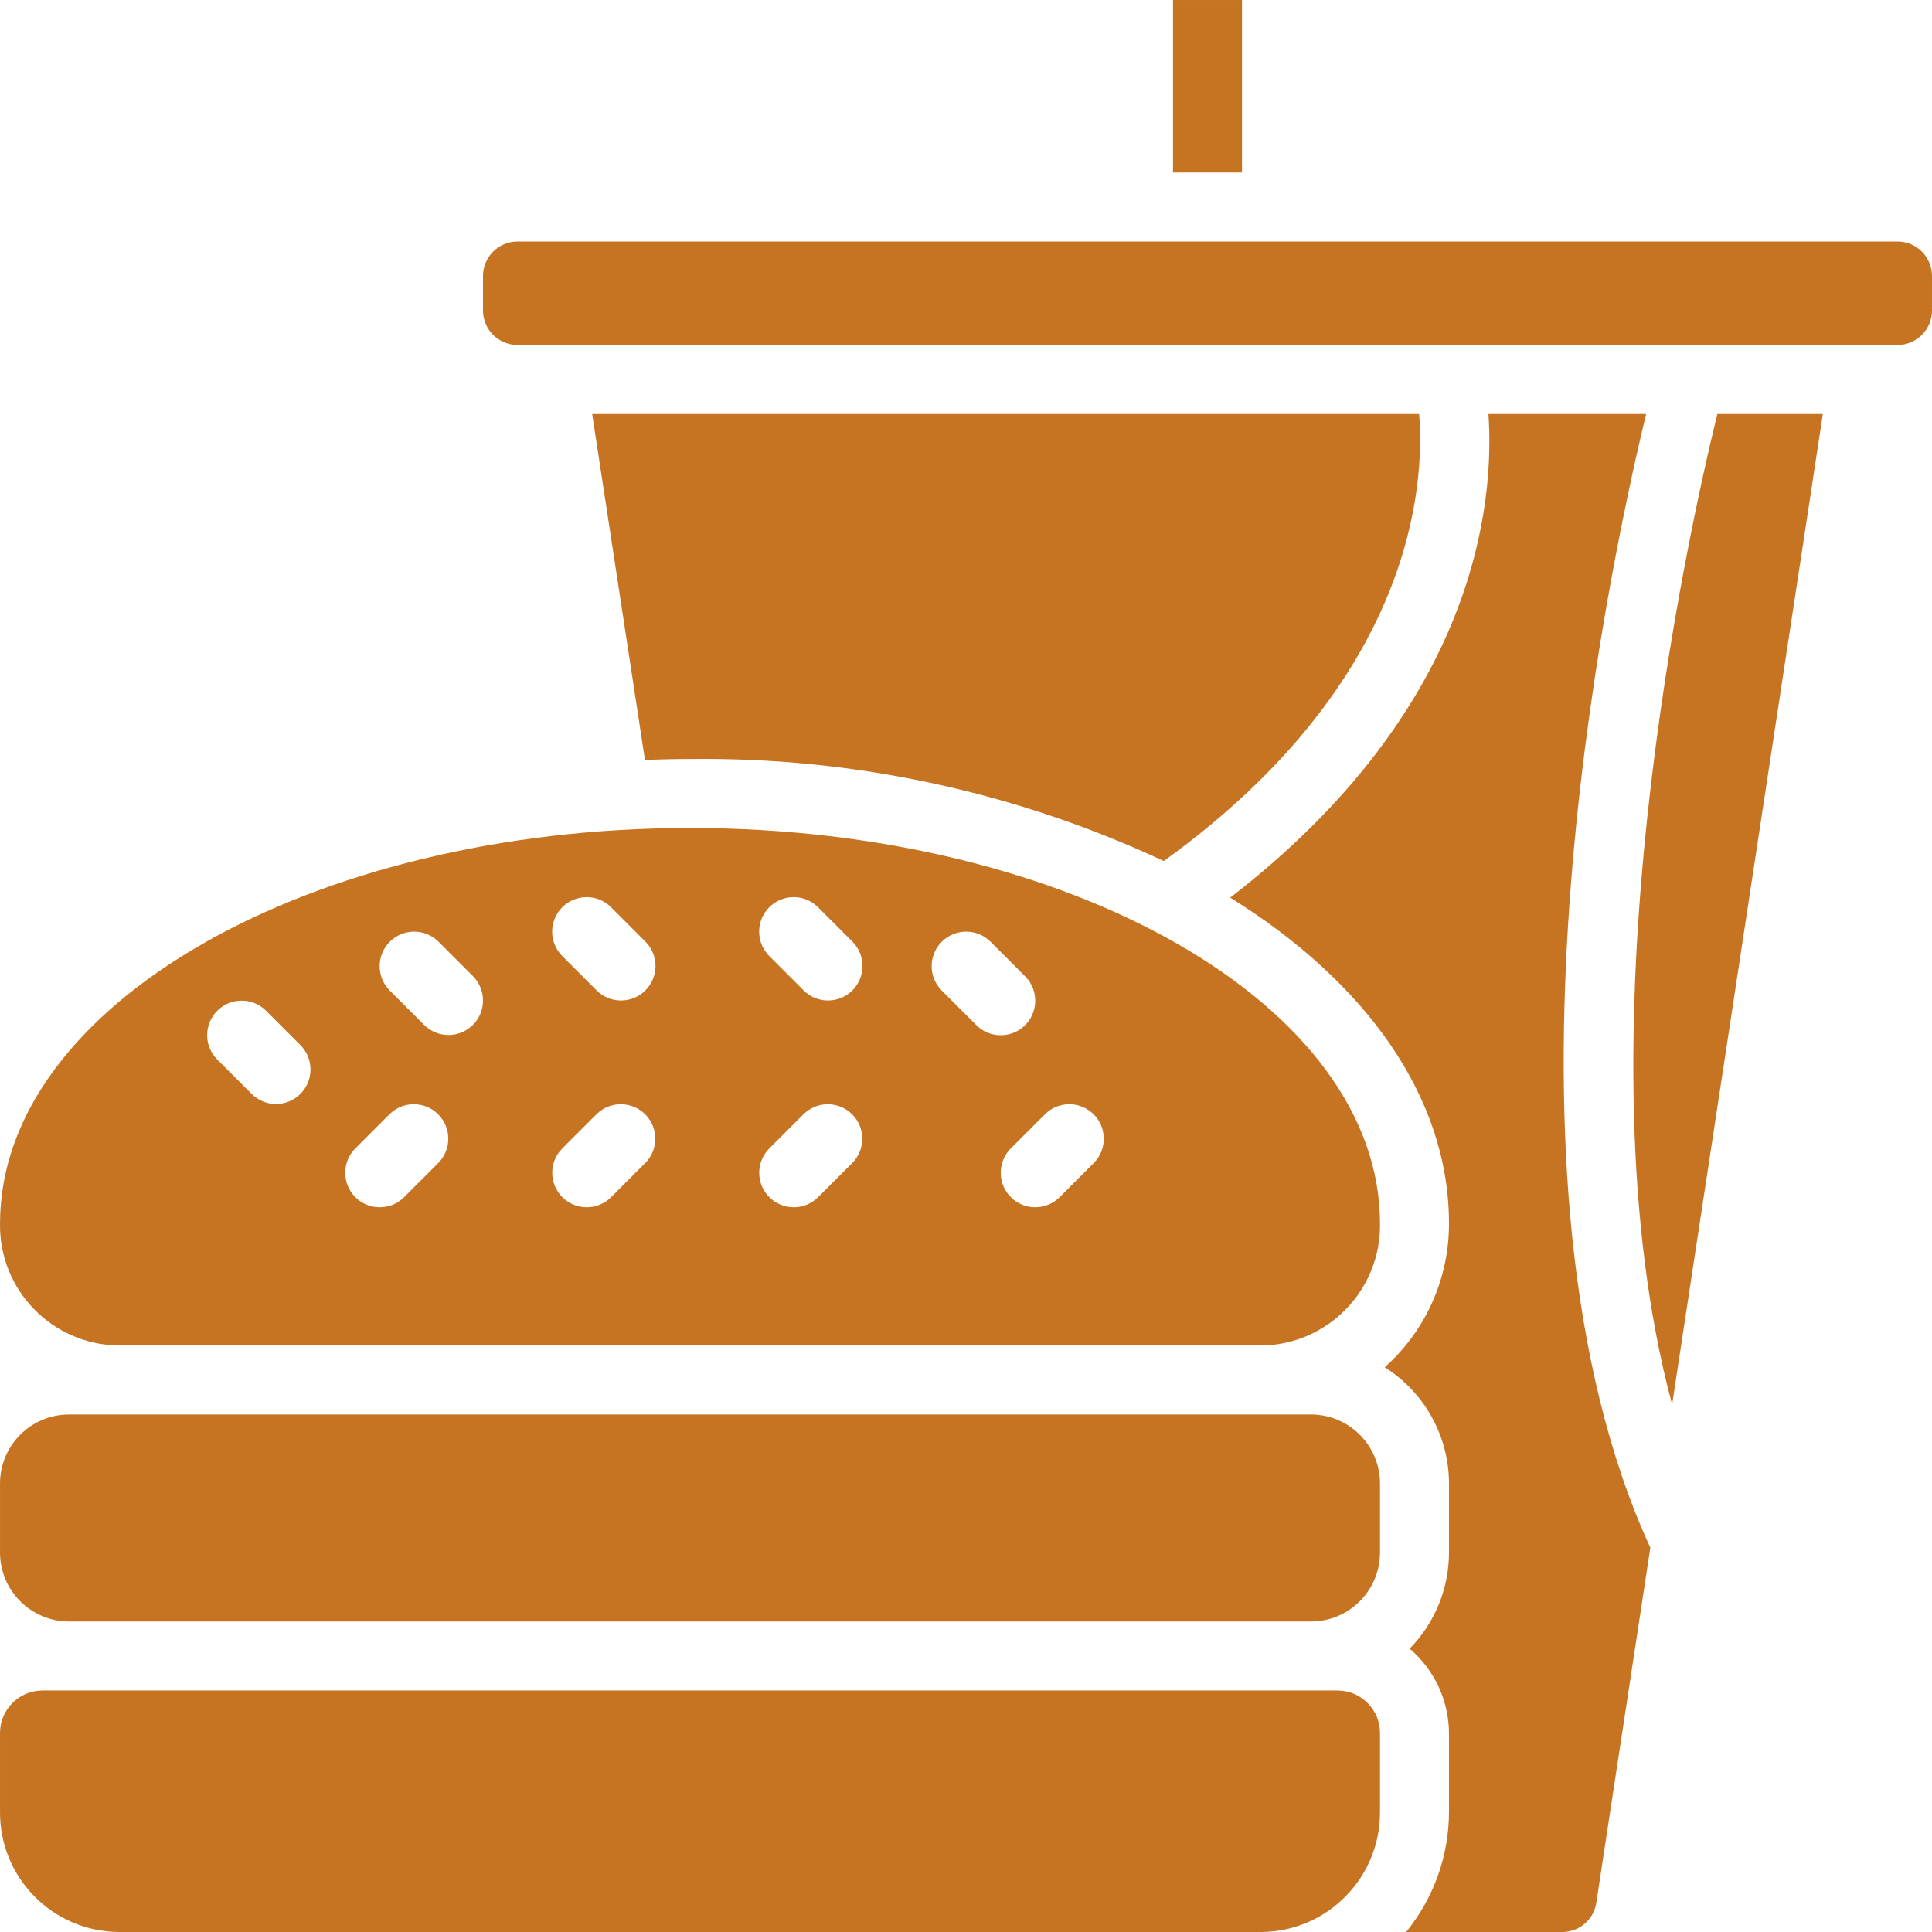 <?xml version="1.0" encoding="iso-8859-1"?>
<!-- Generator: Adobe Illustrator 19.0.0, SVG Export Plug-In . SVG Version: 6.00 Build 0)  -->
<svg xmlns="http://www.w3.org/2000/svg" xmlns:xlink="http://www.w3.org/1999/xlink" version="1.1" id="Capa_1" x="0px" y="0px" viewBox="0 0 512.004 512.004" style="enable-background:new 0 0 512.004 512.004;" xml:space="preserve" width="512px" height="512px">
<g>
	<g>
		<g>
			<path d="M347.432,374.859H18.289C8.195,374.87,0.015,383.05,0.004,393.145v18.286c0.012,10.094,8.192,18.274,18.286,18.286     h329.143c10.094-0.012,18.274-8.192,18.286-18.286v-18.286C365.706,383.05,357.526,374.87,347.432,374.859z" fill="#c77422"/>
			<path d="M354.651,448.002H11.07c-6.209,0.108-11.159,5.22-11.067,11.429v20.571c-0.177,17.464,13.813,31.778,31.277,32h303.161     c17.464-0.222,31.453-14.536,31.277-32V459.43C365.81,453.221,360.859,448.109,354.651,448.002z" fill="#c77422"/>
			<rect x="310.861" y="0.002" width="18.286" height="45.714" fill="#c77422"/>
			<path d="M182.861,219.43C82.035,219.43,0.004,266.457,0.004,324.27c-0.259,17.547,13.73,31.996,31.277,32.304h303.161     c17.547-0.308,31.536-14.756,31.277-32.304C365.718,266.457,283.687,219.43,182.861,219.43z M79.61,289.894     c-1.714,1.715-4.04,2.679-6.464,2.679s-4.75-0.964-6.464-2.679l-9.143-9.143c-3.532-3.577-3.513-9.334,0.041-12.888     s9.311-3.572,12.888-0.04l9.143,9.143c1.715,1.714,2.678,4.039,2.678,6.464S81.325,288.18,79.61,289.894z M116.182,308.18     l-9.143,9.143c-3.579,3.515-9.322,3.489-12.87-0.058c-3.547-3.547-3.573-9.29-0.058-12.87l9.143-9.143     c3.579-3.515,9.322-3.489,12.87,0.058C119.671,298.858,119.697,304.601,116.182,308.18z M125.325,271.609     c-1.714,1.715-4.04,2.679-6.464,2.679s-4.75-0.964-6.464-2.679l-9.143-9.143c-3.532-3.577-3.513-9.334,0.041-12.888     c3.554-3.554,9.311-3.572,12.888-0.04l9.143,9.143c1.715,1.714,2.678,4.039,2.678,6.464S127.039,269.894,125.325,271.609z      M171.039,308.18l-9.143,9.143c-3.579,3.515-9.322,3.489-12.87-0.058c-3.547-3.547-3.573-9.29-0.058-12.87l9.143-9.143     c3.579-3.515,9.322-3.489,12.87,0.058C174.528,298.858,174.554,304.601,171.039,308.18z M171.039,262.466     c-1.714,1.715-4.04,2.679-6.464,2.679s-4.75-0.964-6.464-2.679l-9.143-9.143c-3.532-3.577-3.513-9.334,0.041-12.888     c3.554-3.554,9.311-3.572,12.888-0.04l9.143,9.143c1.715,1.714,2.678,4.039,2.678,6.464S172.754,260.752,171.039,262.466z      M225.896,308.18l-9.143,9.143c-3.579,3.515-9.323,3.489-12.87-0.058c-3.547-3.547-3.573-9.29-0.058-12.87l9.143-9.143     c3.579-3.515,9.322-3.489,12.87,0.058C229.385,298.858,229.411,304.601,225.896,308.18z M225.896,262.466     c-1.714,1.715-4.039,2.679-6.464,2.679c-2.425,0-4.75-0.964-6.464-2.679l-9.143-9.143c-3.532-3.577-3.513-9.334,0.041-12.888     c3.554-3.554,9.311-3.572,12.888-0.04l9.143,9.143c1.715,1.714,2.678,4.039,2.678,6.464S227.611,260.752,225.896,262.466z      M258.682,271.609l-9.143-9.143c-3.532-3.577-3.513-9.334,0.041-12.888c3.554-3.554,9.311-3.572,12.888-0.04l9.143,9.143     c2.344,2.302,3.273,5.686,2.432,8.862c-0.841,3.176-3.322,5.657-6.498,6.498C264.368,274.881,260.985,273.953,258.682,271.609z      M289.896,308.18l-9.143,9.143c-3.579,3.515-9.323,3.489-12.87-0.058c-3.547-3.547-3.573-9.29-0.058-12.87l9.143-9.143     c3.579-3.515,9.322-3.489,12.87,0.058C293.385,298.858,293.411,304.601,289.896,308.18z" fill="#c77422"/>
			<path d="M436.25,109.716h-41.794c1.617,23.141-2.876,77.585-68.437,128.171c35.825,22.243,57.984,52.753,57.984,86.383     c0.024,14.541-6.174,28.397-17.03,38.071c10.58,6.671,17.007,18.296,17.03,30.804v18.286     c-0.004,9.531-3.746,18.681-10.422,25.483c6.596,5.623,10.403,13.849,10.422,22.517v20.571c0.02,11.658-3.994,22.965-11.362,32     h41.362c4.528,0.022,8.382-3.289,9.045-7.768l14.313-94.067C392.341,312.133,425.554,153.915,436.25,109.716z" fill="#c77422"/>
			<path d="M308.421,228.183c66.46-47.929,69.161-100.031,67.671-118.467h-219.16l13.987,91.664     c3.954-0.142,7.93-0.236,11.942-0.236C226.215,200.601,269.133,209.843,308.421,228.183z" fill="#c77422"/>
			<path d="M443.135,372.216l39.94-262.5h-27.958C447.431,141.026,417.263,276.16,443.135,372.216z" fill="#c77422"/>
			<path d="M502.861,64.002H137.146c-5.047,0.005-9.138,4.095-9.143,9.143v9.143c0.005,5.047,4.096,9.138,9.143,9.143h365.714     c5.048-0.003,9.139-4.095,9.143-9.143v-9.143C512,68.097,507.909,64.005,502.861,64.002z" fill="#c77422"/>
		</g>
	</g>
</g>
<g>
</g>
<g>
</g>
<g>
</g>
<g>
</g>
<g>
</g>
<g>
</g>
<g>
</g>
<g>
</g>
<g>
</g>
<g>
</g>
<g>
</g>
<g>
</g>
<g>
</g>
<g>
</g>
<g>
</g>
</svg>
